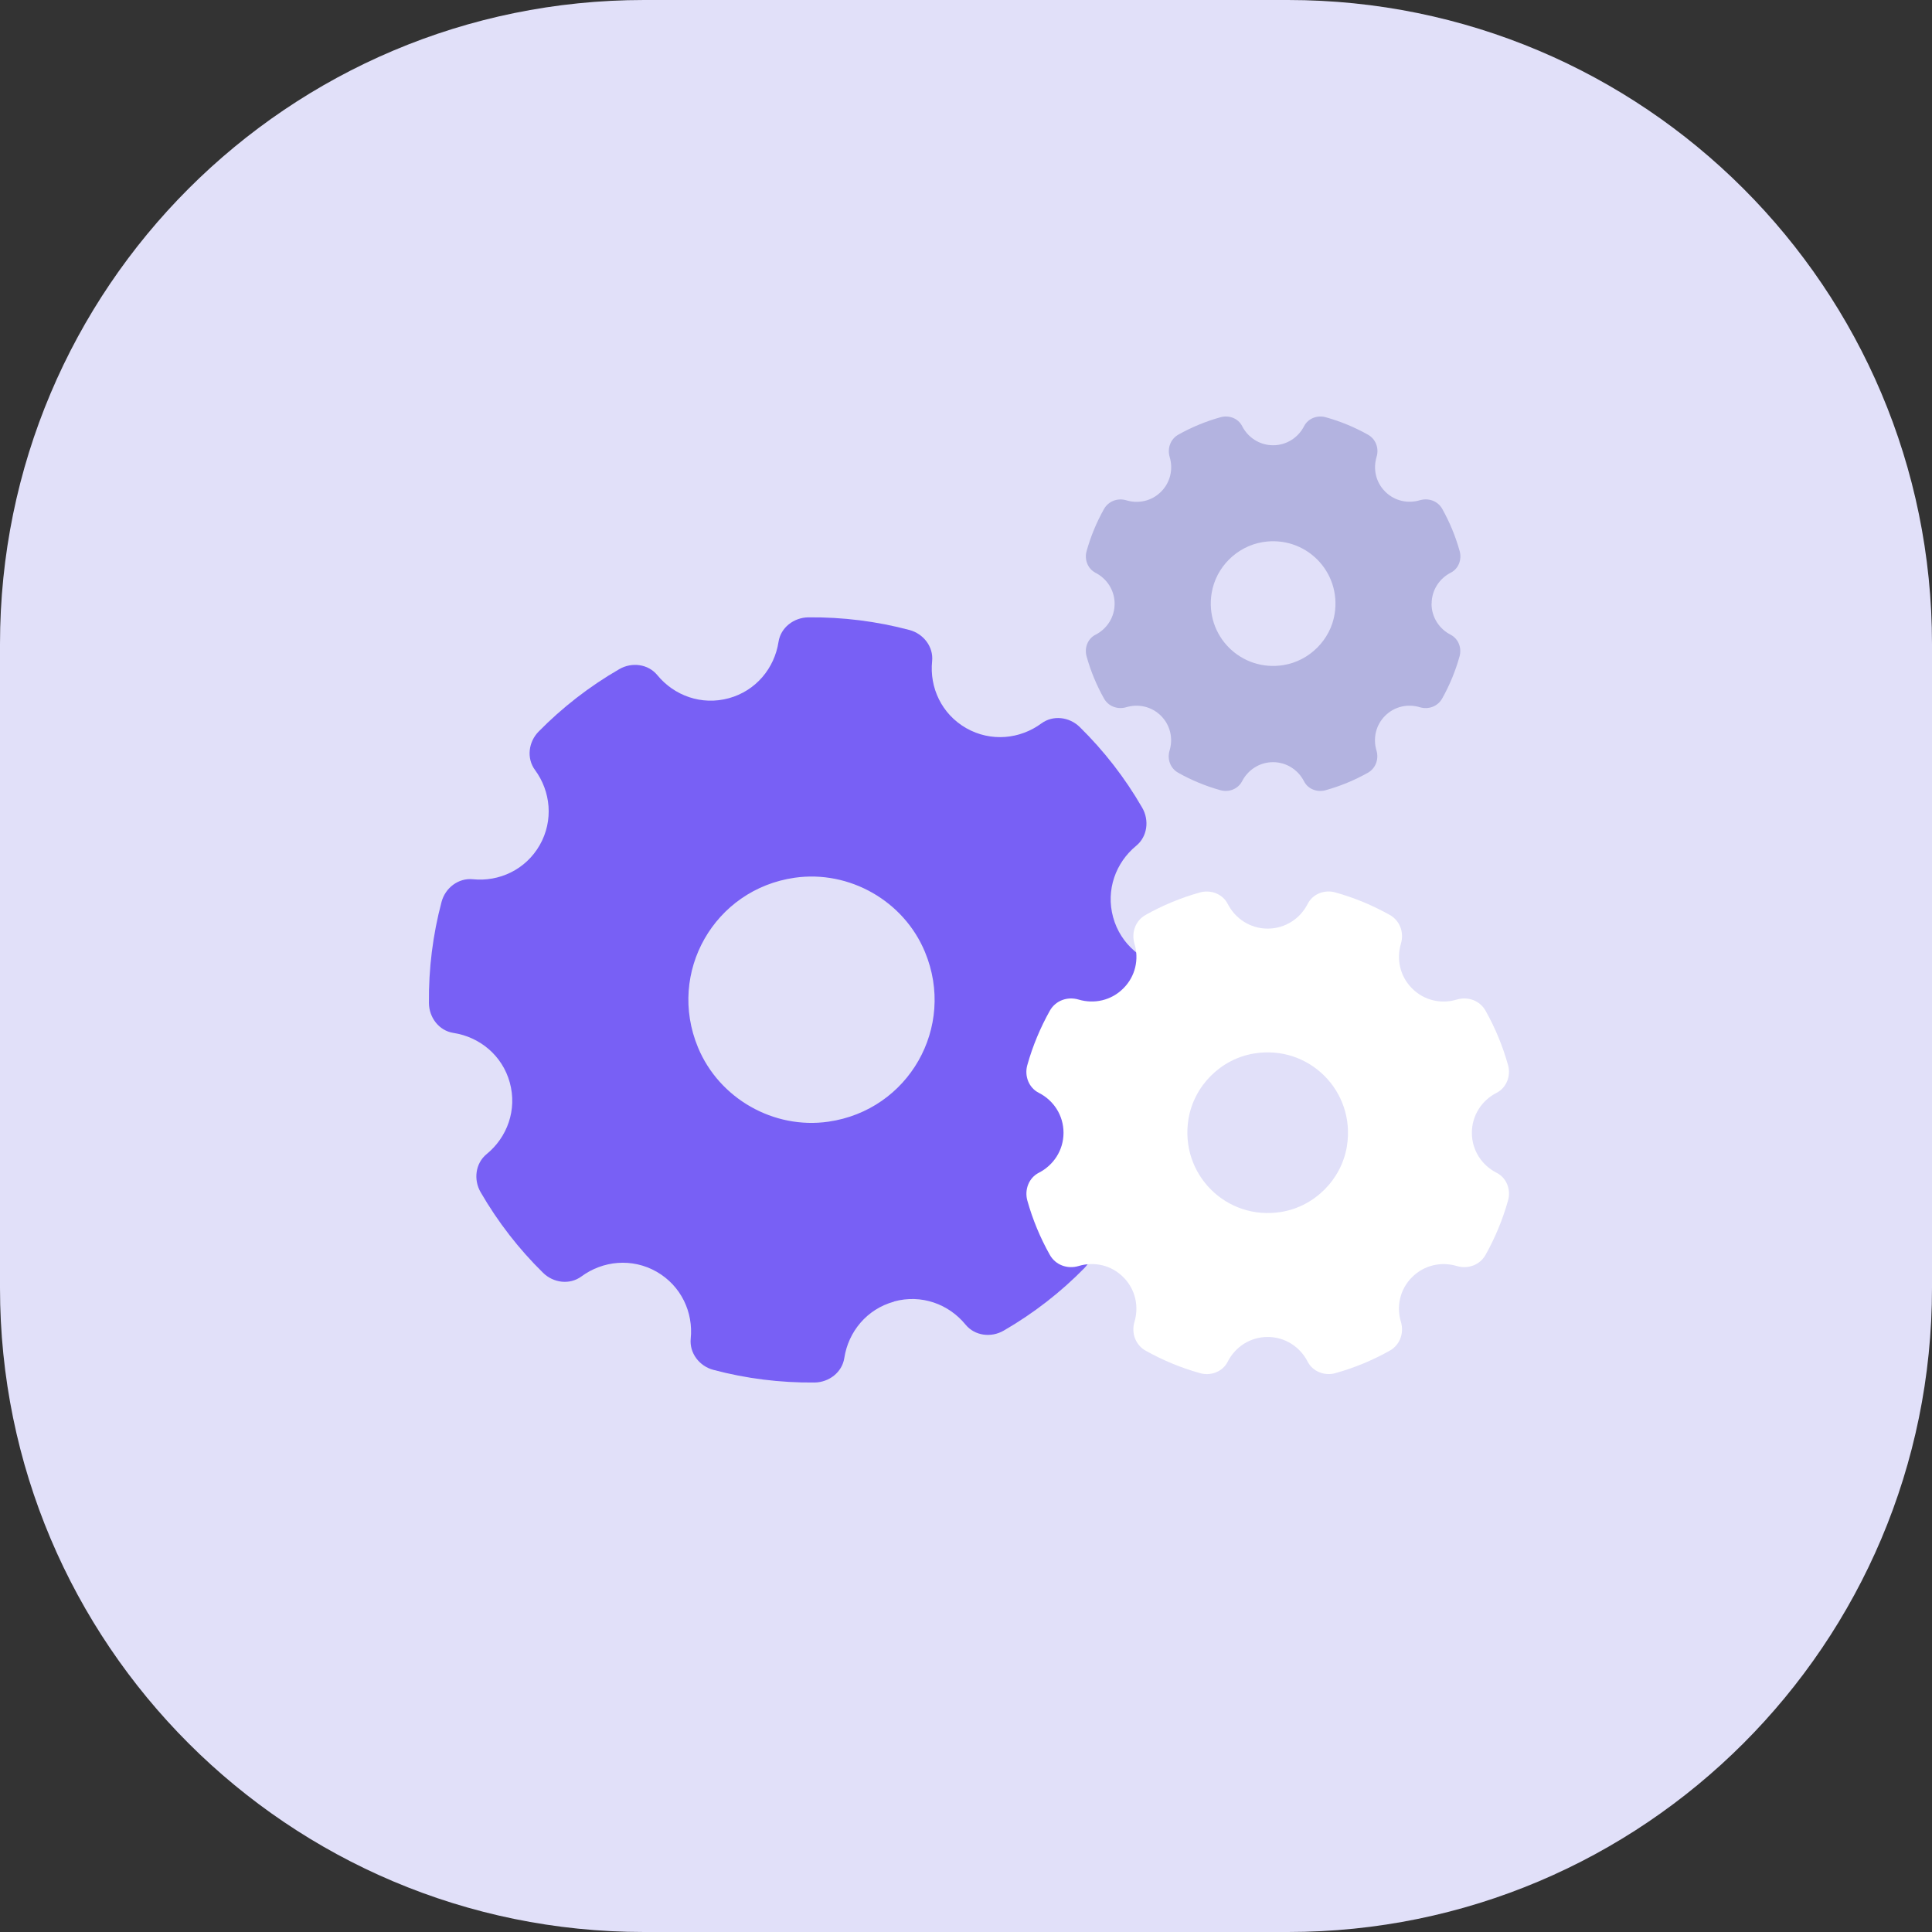 <svg width="80" height="80" viewBox="0 0 80 80" fill="none" xmlns="http://www.w3.org/2000/svg">
<rect x="0" y="0" width="80" height="80" fill="#333333" stroke="none"/>
<g clip-path="url(#clip0_3449_30456)">
<path d="M53.334 0H26.666C11.938 0 0 11.938 0 26.666V53.334C0 68.061 11.938 80 26.666 80H53.334C68.061 80 80 68.061 80 53.334V26.666C80 11.938 68.061 0 53.334 0Z" fill="#E1E0F9"/>
<path d="M37.022 53.891C38.153 53.581 39.288 54 39.982 54.851C40.364 55.316 41.041 55.4 41.561 55.098C42.801 54.382 43.921 53.509 44.899 52.512C45.321 52.083 45.404 51.407 45.048 50.923C44.397 50.04 44.273 48.832 44.852 47.814C45.433 46.796 46.532 46.287 47.626 46.4C48.222 46.462 48.764 46.04 48.917 45.462C49.277 44.109 49.455 42.702 49.441 41.272C49.433 40.672 49.019 40.131 48.426 40.04C47.339 39.872 46.401 39.109 46.092 37.981C45.782 36.851 46.201 35.716 47.048 35.022C47.513 34.64 47.597 33.963 47.295 33.443C46.579 32.203 45.706 31.083 44.71 30.105C44.281 29.683 43.604 29.6 43.121 29.956C42.237 30.607 41.03 30.731 40.011 30.152C38.993 29.571 38.484 28.472 38.597 27.378C38.659 26.782 38.237 26.24 37.659 26.087C36.306 25.727 34.899 25.549 33.47 25.563C32.87 25.571 32.328 25.985 32.237 26.578C32.07 27.665 31.306 28.603 30.179 28.912C29.048 29.221 27.913 28.803 27.219 27.956C26.837 27.491 26.161 27.407 25.641 27.709C24.401 28.425 23.281 29.298 22.302 30.294C21.881 30.723 21.797 31.4 22.153 31.883C22.804 32.767 22.928 33.974 22.35 34.992C21.768 36.011 20.67 36.52 19.575 36.407C18.979 36.349 18.437 36.767 18.284 37.345C17.924 38.698 17.746 40.105 17.761 41.538C17.768 42.138 18.182 42.68 18.775 42.771C19.862 42.938 20.801 43.702 21.11 44.829C21.419 45.96 21.001 47.094 20.15 47.789C19.684 48.171 19.601 48.847 19.902 49.367C20.619 50.607 21.491 51.727 22.488 52.705C22.917 53.127 23.593 53.211 24.077 52.854C24.961 52.203 26.168 52.08 27.186 52.658C28.204 53.24 28.713 54.338 28.601 55.432C28.542 56.029 28.961 56.571 29.539 56.723C30.892 57.083 32.299 57.261 33.728 57.247C34.328 57.24 34.87 56.825 34.961 56.232C35.128 55.145 35.892 54.207 37.019 53.898L37.022 53.891ZM28.902 43.371C27.615 40.265 29.579 36.822 32.906 36.345C35.172 36.022 37.426 37.305 38.302 39.422C39.59 42.527 37.626 45.971 34.299 46.447C32.033 46.771 29.779 45.487 28.902 43.371Z" fill="#7860F5"/>
<path d="M60.947 46.906C60.947 46.179 61.365 45.561 61.969 45.252C62.383 45.041 62.569 44.55 62.445 44.103C62.223 43.31 61.91 42.557 61.514 41.852C61.278 41.43 60.783 41.252 60.321 41.39C59.685 41.583 58.972 41.434 58.471 40.928C57.965 40.423 57.819 39.714 58.009 39.077C58.147 38.615 57.969 38.121 57.547 37.885C56.845 37.492 56.089 37.175 55.296 36.954C54.849 36.826 54.358 37.012 54.147 37.43C53.838 38.037 53.219 38.452 52.492 38.452C51.765 38.452 51.147 38.034 50.838 37.43C50.627 37.015 50.136 36.83 49.689 36.954C48.896 37.175 48.143 37.488 47.438 37.885C47.016 38.121 46.838 38.615 46.976 39.077C47.169 39.714 47.02 40.426 46.514 40.928C46.009 41.434 45.3 41.579 44.663 41.39C44.201 41.252 43.707 41.43 43.471 41.852C43.078 42.554 42.761 43.31 42.539 44.103C42.412 44.55 42.598 45.041 43.016 45.252C43.623 45.561 44.038 46.179 44.038 46.906C44.038 47.634 43.62 48.252 43.016 48.561C42.601 48.772 42.416 49.263 42.539 49.71C42.761 50.503 43.074 51.255 43.471 51.961C43.707 52.383 44.201 52.561 44.663 52.423C45.3 52.23 46.012 52.379 46.514 52.885C47.02 53.39 47.165 54.099 46.976 54.735C46.838 55.197 47.016 55.692 47.438 55.928C48.139 56.321 48.896 56.637 49.689 56.859C50.136 56.986 50.627 56.801 50.838 56.383C51.147 55.775 51.765 55.361 52.492 55.361C53.219 55.361 53.838 55.779 54.147 56.383C54.358 56.797 54.849 56.983 55.296 56.859C56.089 56.637 56.841 56.325 57.547 55.928C57.969 55.692 58.147 55.197 58.009 54.735C57.816 54.099 57.965 53.386 58.471 52.885C58.976 52.379 59.685 52.234 60.321 52.423C60.783 52.561 61.278 52.383 61.514 51.961C61.907 51.259 62.223 50.503 62.445 49.71C62.572 49.263 62.387 48.772 61.969 48.561C61.361 48.252 60.947 47.634 60.947 46.906ZM53.056 50.183C50.779 50.557 48.841 48.615 49.212 46.339C49.438 44.961 50.55 43.848 51.929 43.623C54.205 43.248 56.143 45.19 55.772 47.466C55.547 48.844 54.434 49.957 53.056 50.183Z" fill="white"/>
<path d="M59.281 24.997C59.281 24.433 59.604 23.953 60.074 23.713C60.397 23.549 60.539 23.168 60.441 22.819C60.27 22.204 60.026 21.619 59.721 21.073C59.539 20.746 59.154 20.608 58.794 20.713C58.299 20.862 57.746 20.746 57.357 20.357C56.964 19.964 56.852 19.415 57.001 18.92C57.11 18.56 56.968 18.179 56.641 17.997C56.095 17.691 55.51 17.448 54.895 17.277C54.546 17.179 54.168 17.324 54.001 17.644C53.761 18.113 53.281 18.437 52.717 18.437C52.154 18.437 51.673 18.113 51.434 17.644C51.27 17.32 50.888 17.179 50.539 17.277C49.924 17.448 49.339 17.691 48.794 17.997C48.466 18.179 48.328 18.564 48.434 18.924C48.583 19.419 48.466 19.971 48.077 20.36C47.684 20.753 47.135 20.866 46.641 20.717C46.281 20.608 45.899 20.75 45.714 21.077C45.408 21.622 45.164 22.208 44.993 22.822C44.895 23.171 45.041 23.549 45.361 23.717C45.83 23.957 46.154 24.437 46.154 25C46.154 25.564 45.83 26.044 45.361 26.284C45.037 26.448 44.895 26.829 44.993 27.179C45.164 27.793 45.408 28.379 45.714 28.924C45.895 29.251 46.281 29.39 46.637 29.284C47.132 29.135 47.684 29.251 48.074 29.64C48.466 30.033 48.579 30.582 48.43 31.077C48.321 31.437 48.463 31.819 48.79 32C49.335 32.306 49.921 32.55 50.535 32.72C50.884 32.819 51.263 32.673 51.43 32.353C51.67 31.884 52.15 31.56 52.714 31.56C53.277 31.56 53.757 31.884 53.997 32.353C54.161 32.677 54.543 32.819 54.892 32.72C55.506 32.55 56.092 32.306 56.637 32C56.964 31.819 57.103 31.433 56.997 31.077C56.848 30.582 56.964 30.029 57.353 29.64C57.746 29.248 58.295 29.135 58.79 29.284C59.15 29.393 59.532 29.251 59.717 28.924C60.023 28.379 60.266 27.793 60.437 27.179C60.535 26.829 60.39 26.451 60.07 26.284C59.601 26.044 59.277 25.564 59.277 25L59.281 24.997ZM53.154 27.539C51.386 27.829 49.881 26.324 50.172 24.557C50.346 23.488 51.212 22.626 52.281 22.448C54.048 22.157 55.553 23.662 55.263 25.43C55.088 26.499 54.223 27.36 53.154 27.539Z" fill="#B3B3E0"/>
</g>
<defs>
<clipPath id="clip0_3449_30456">
<rect width="80" height="80" fill="white"/>
</clipPath>
</defs>
</svg>
